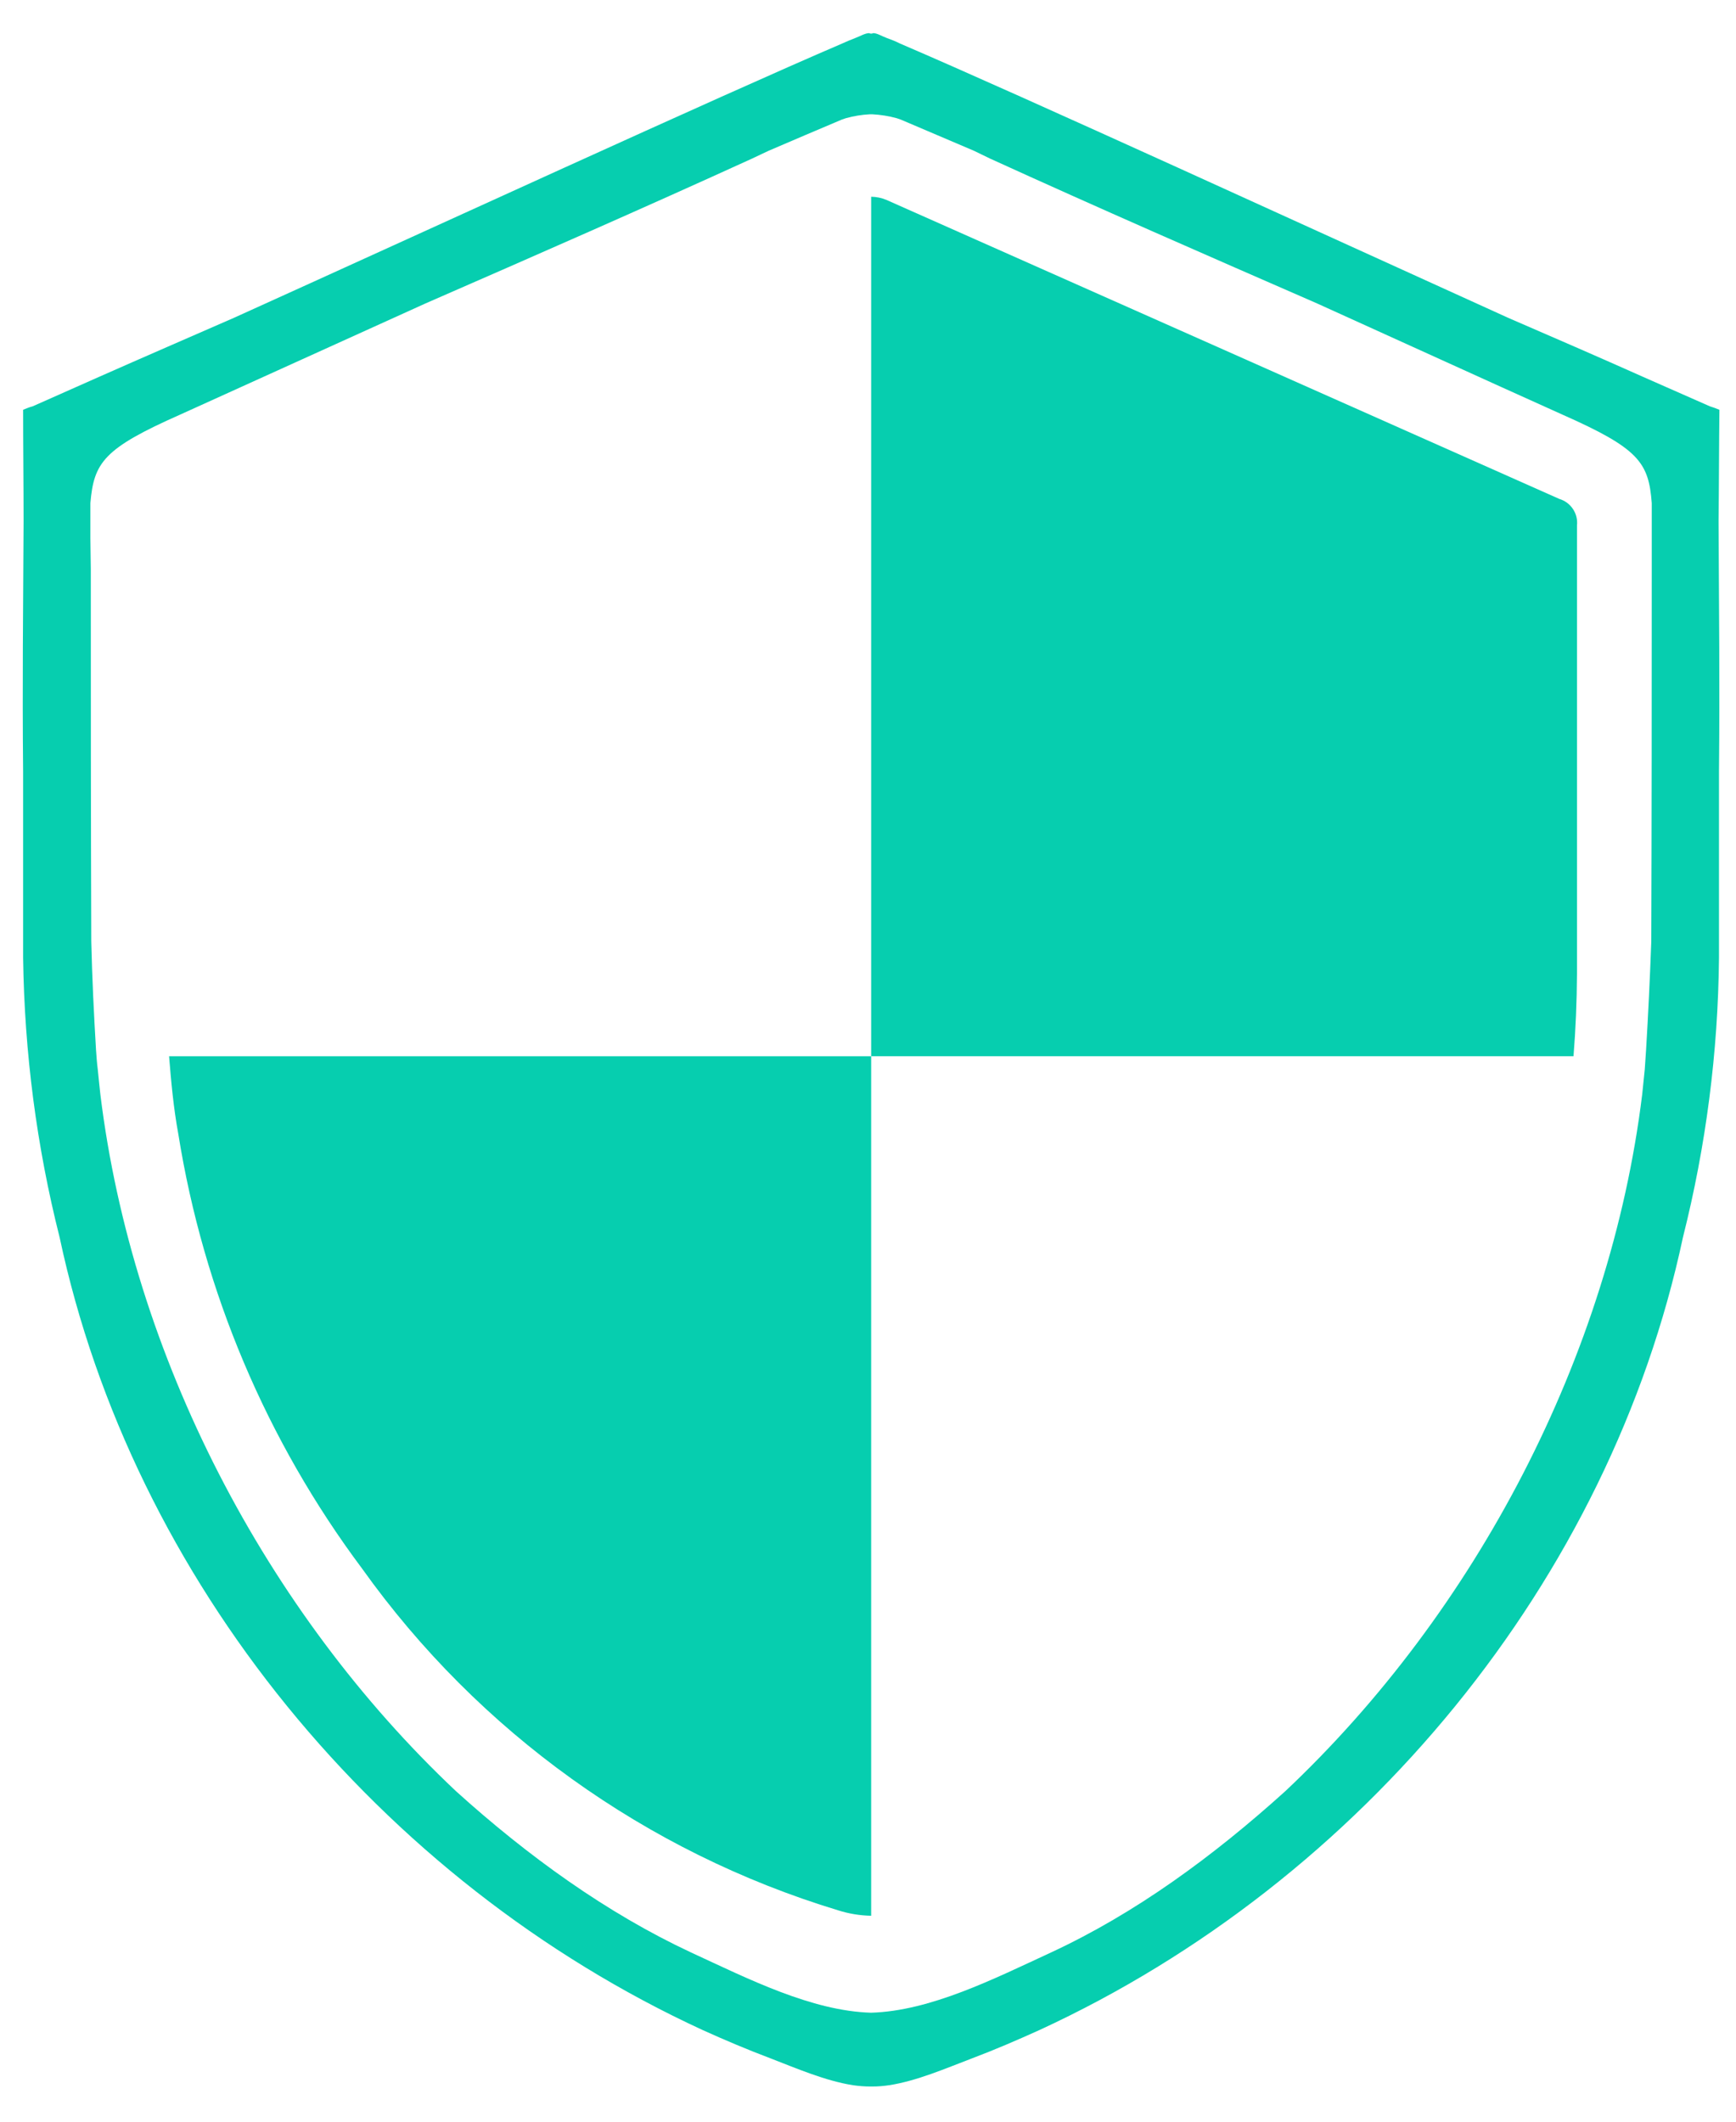 <svg width="45" height="55" viewBox="0 0 45 55" fill="none" xmlns="http://www.w3.org/2000/svg">
<path d="M22.579 0.871C22.602 0.871 22.613 0.871 22.636 0.859C22.737 0.859 22.86 0.939 22.984 0.984C23.108 1.028 23.22 1.073 23.333 1.13C26.584 2.524 34.03 5.944 39.092 8.238C40.262 8.745 41.432 9.251 42.59 9.769L44.323 10.533C44.401 10.556 44.492 10.59 44.57 10.623C44.559 11.591 44.559 12.547 44.548 13.514C44.559 15.854 44.581 17.676 44.559 20.004V24.83C44.536 27.282 44.221 29.712 43.625 32.074C41.735 40.949 35.335 48.756 26.943 52.625C26.37 52.884 25.796 53.132 25.2 53.357C24.491 53.627 23.771 53.941 23.052 54.054C22.905 54.076 22.759 54.088 22.602 54.088H22.568C22.411 54.088 22.264 54.076 22.107 54.054C21.398 53.941 20.667 53.627 19.97 53.357C19.373 53.132 18.788 52.884 18.215 52.625C9.823 48.756 3.434 40.949 1.545 32.074C0.948 29.712 0.633 27.282 0.599 24.83V20.004C0.577 17.676 0.6 15.854 0.611 13.514C0.611 12.547 0.599 11.591 0.599 10.623C0.678 10.59 0.757 10.556 0.847 10.533L2.568 9.769C3.738 9.251 4.907 8.745 6.066 8.238C11.139 5.944 18.575 2.524 21.826 1.13C21.949 1.073 22.062 1.028 22.174 0.984C22.298 0.939 22.422 0.859 22.534 0.859C22.545 0.871 22.568 0.871 22.579 0.871ZM22.579 2.963H22.546C22.332 2.974 22.129 3.008 21.927 3.064C21.893 3.075 21.859 3.087 21.826 3.098C21.184 3.368 20.555 3.638 19.925 3.908C19.778 3.975 19.643 4.043 19.497 4.11C16.685 5.393 13.861 6.63 11.027 7.867C8.912 8.823 6.786 9.791 4.672 10.747C2.692 11.624 2.433 11.984 2.343 13.042C2.343 13.345 2.343 13.649 2.343 13.953L2.354 14.751C2.354 17.991 2.355 21.163 2.366 24.403C2.388 25.348 2.433 26.281 2.489 27.215C2.501 27.384 2.512 27.553 2.534 27.721C2.557 27.946 2.579 28.171 2.602 28.373C3.434 35.156 6.888 41.782 11.815 46.428C13.693 48.126 15.74 49.599 17.911 50.612C19.396 51.298 21.038 52.13 22.579 52.175C24.12 52.13 25.762 51.298 27.247 50.612C29.429 49.599 31.443 48.126 33.322 46.428C38.249 41.782 41.735 35.156 42.568 28.373C42.59 28.171 42.613 27.946 42.635 27.721C42.647 27.553 42.658 27.384 42.669 27.215C42.725 26.281 42.77 25.348 42.804 24.403C42.815 21.163 42.816 17.991 42.816 14.751V13.953C42.816 13.649 42.816 13.345 42.816 13.042C42.737 11.984 42.478 11.624 40.498 10.747C38.372 9.791 36.258 8.823 34.143 7.867C31.308 6.63 28.474 5.393 25.662 4.11C25.526 4.043 25.38 3.975 25.245 3.908C24.615 3.638 23.974 3.368 23.344 3.098C23.311 3.087 23.276 3.075 23.243 3.064C23.04 3.008 22.827 2.974 22.613 2.963H22.579Z" fill="#06CEAF"/>
<path d="M40.419 12.933C34.612 10.35 28.799 7.767 22.982 5.184C22.856 5.13 22.72 5.102 22.582 5.1V27.38H40.788C40.844 26.678 40.874 25.968 40.878 25.249V13.624C40.913 13.314 40.719 13.022 40.419 12.933Z" fill="#06CEAF"/>
<path d="M4.622 29.396C5.275 33.483 6.91 37.35 9.388 40.665C12.408 44.897 16.748 48.011 21.723 49.52C22.001 49.609 22.29 49.656 22.582 49.662V27.381H4.383C4.434 28.027 4.499 28.731 4.622 29.396Z" fill="#06CEAF"/>
</svg>
